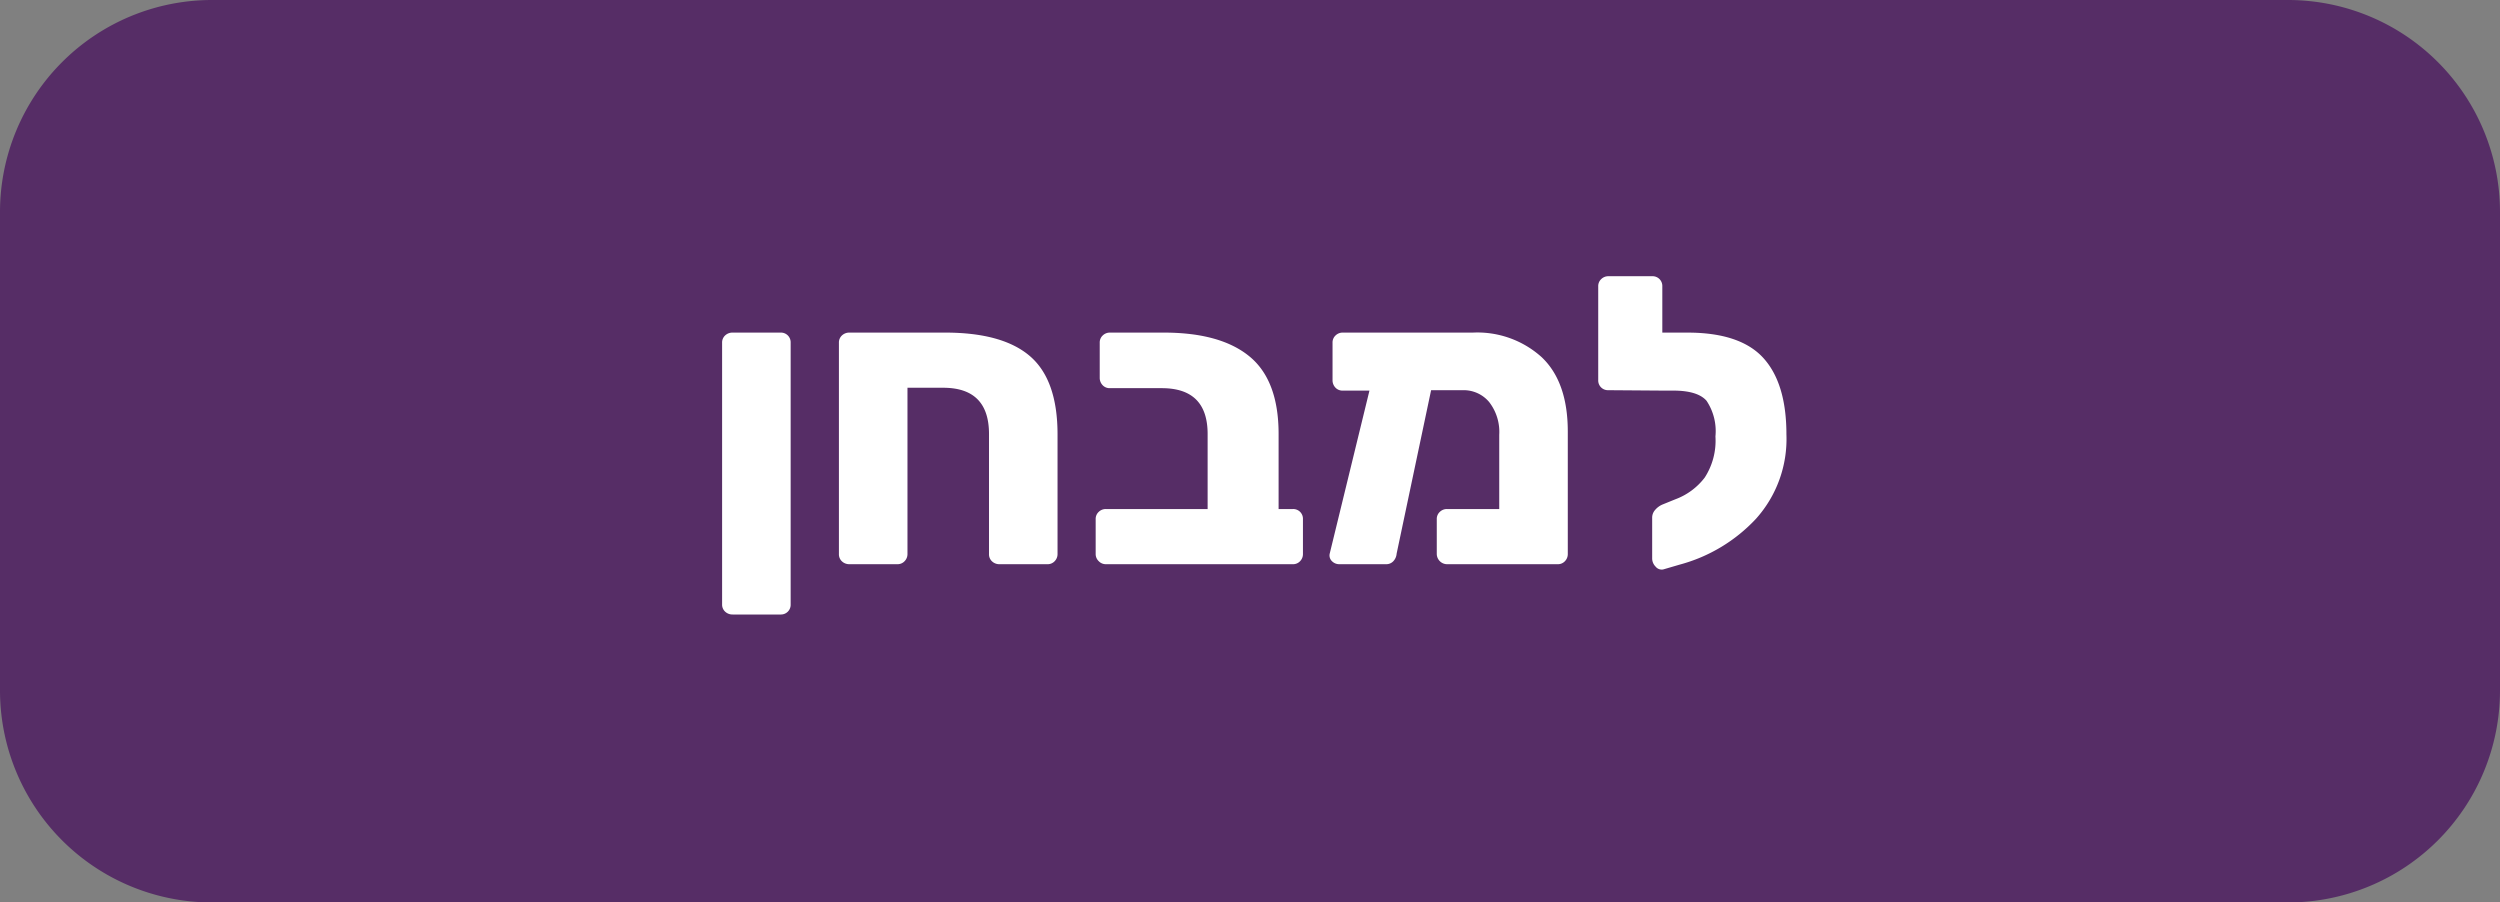 <svg id="e5916dfc-9147-4c0d-a122-e7f6e6c1da72" data-name="Layer 1" xmlns="http://www.w3.org/2000/svg" viewBox="0 0 271.2 97.9"><rect x="0" y="0" width="271.2" height="97.9" fill="#808080" stroke="none"/><defs><style>.b2fdac71-dbc3-4095-a36e-41479256e7bf{fill:#562d66;}.bc08e3ad-acdb-41f8-938d-3ea2aaa0c506{fill:#fff;}</style></defs><title>toTheExam</title><path id="b4aeedd6-e16b-4dab-81dd-599fa97a29f6" data-name="Rectangle 19" class="b2fdac71-dbc3-4095-a36e-41479256e7bf" d="M23,0H248.2a23.003,23.003,0,0,1,23,23V74.9a23.003,23.003,0,0,1-23,23H23a23.003,23.003,0,0,1-23-23V23A23.003,23.003,0,0,1,23,0Z"/><path class="bc08e3ad-acdb-41f8-938d-3ea2aaa0c506" d="M78.664,66.353a1.037,1.037,0,0,1-.33-.792V37.18a1.037,1.037,0,0,1,.33-.792,1.154,1.154,0,0,1,.814-.308h5.192a1.055,1.055,0,0,1,1.1,1.1V65.561a1.055,1.055,0,0,1-1.1,1.1h-5.192A1.154,1.154,0,0,1,78.664,66.353Z"/><path class="bc08e3ad-acdb-41f8-938d-3ea2aaa0c506" d="M91.336,60.897a1.036,1.036,0,0,1-.33-.792V37.18a1.038,1.038,0,0,1,.33-.792,1.154,1.154,0,0,1,.814-.308h10.384q6.248,0,9.218,2.574,2.971,2.574,2.97,8.47V60.105a1.093,1.093,0,0,1-.308.77,1.036,1.036,0,0,1-.792.33h-5.192a1.148,1.148,0,0,1-.813-.308,1.036,1.036,0,0,1-.33-.792V47.08q0-5.016-4.972-5.016H98.443v18.04a1.094,1.094,0,0,1-.309.77,1.035,1.035,0,0,1-.792.33h-5.191A1.15,1.15,0,0,1,91.336,60.897Z"/><path class="bc08e3ad-acdb-41f8-938d-3ea2aaa0c506" d="M119.188,60.874a1.056,1.056,0,0,1-.33-.77V56.321a1.036,1.036,0,0,1,.33-.792,1.094,1.094,0,0,1,.771-.309h11.044V47.08q0-4.972-4.973-4.972h-5.632a1.035,1.035,0,0,1-.792-.33,1.15,1.15,0,0,1-.308-.814V37.18a1.034,1.034,0,0,1,.33-.792,1.097,1.097,0,0,1,.77-.308h5.853q6.16,0,9.306,2.596,3.146,2.597,3.146,8.404V55.22h1.54a1.057,1.057,0,0,1,1.101,1.101v3.784a1.094,1.094,0,0,1-.309.77,1.035,1.035,0,0,1-.792.33H119.958A1.056,1.056,0,0,1,119.188,60.874Z"/><path class="bc08e3ad-acdb-41f8-938d-3ea2aaa0c506" d="M167.259,38.764q2.814,2.685,2.815,8.053V60.105a1.093,1.093,0,0,1-.308.77,1.037,1.037,0,0,1-.792.33h-12.013a1.128,1.128,0,0,1-1.1-1.1V56.321a1.036,1.036,0,0,1,.33-.792,1.094,1.094,0,0,1,.77-.309h5.677V47.168a5.287,5.287,0,0,0-1.101-3.563,3.598,3.598,0,0,0-2.859-1.276H155.246L151.506,60.061a1.333,1.333,0,0,1-.352.813,1.036,1.036,0,0,1-.792.33h-5.06a1.107,1.107,0,0,1-.814-.33.867.867,0,0,1-.242-.813l4.312-17.688h-2.904a1.035,1.035,0,0,1-.792-.33,1.148,1.148,0,0,1-.308-.813V37.18a1.034,1.034,0,0,1,.33-.792,1.095,1.095,0,0,1,.77-.308h14.124A10.4,10.4,0,0,1,167.259,38.764Z"/><path class="bc08e3ad-acdb-41f8-938d-3ea2aaa0c506" d="M191.283,38.83q2.508,2.751,2.508,8.294a12.943,12.943,0,0,1-3.3,9.152,17.526,17.526,0,0,1-8.272,4.972l-1.804.528a.852.852,0,0,1-.814-.309,1.253,1.253,0,0,1-.374-.88V56.145a1.254,1.254,0,0,1,.309-.814,2.163,2.163,0,0,1,.792-.594l1.408-.572a7.102,7.102,0,0,0,3.189-2.354,7.363,7.363,0,0,0,1.166-4.467,5.93,5.93,0,0,0-.968-3.872q-.968-1.099-3.608-1.1H180.371l-5.896-.044a1.054,1.054,0,0,1-1.1-1.1V31.065a1.035,1.035,0,0,1,.33-.792,1.094,1.094,0,0,1,.77-.309h4.752a1.057,1.057,0,0,1,1.101,1.101v5.016h2.728Q188.775,36.08,191.283,38.83Z"/></svg>